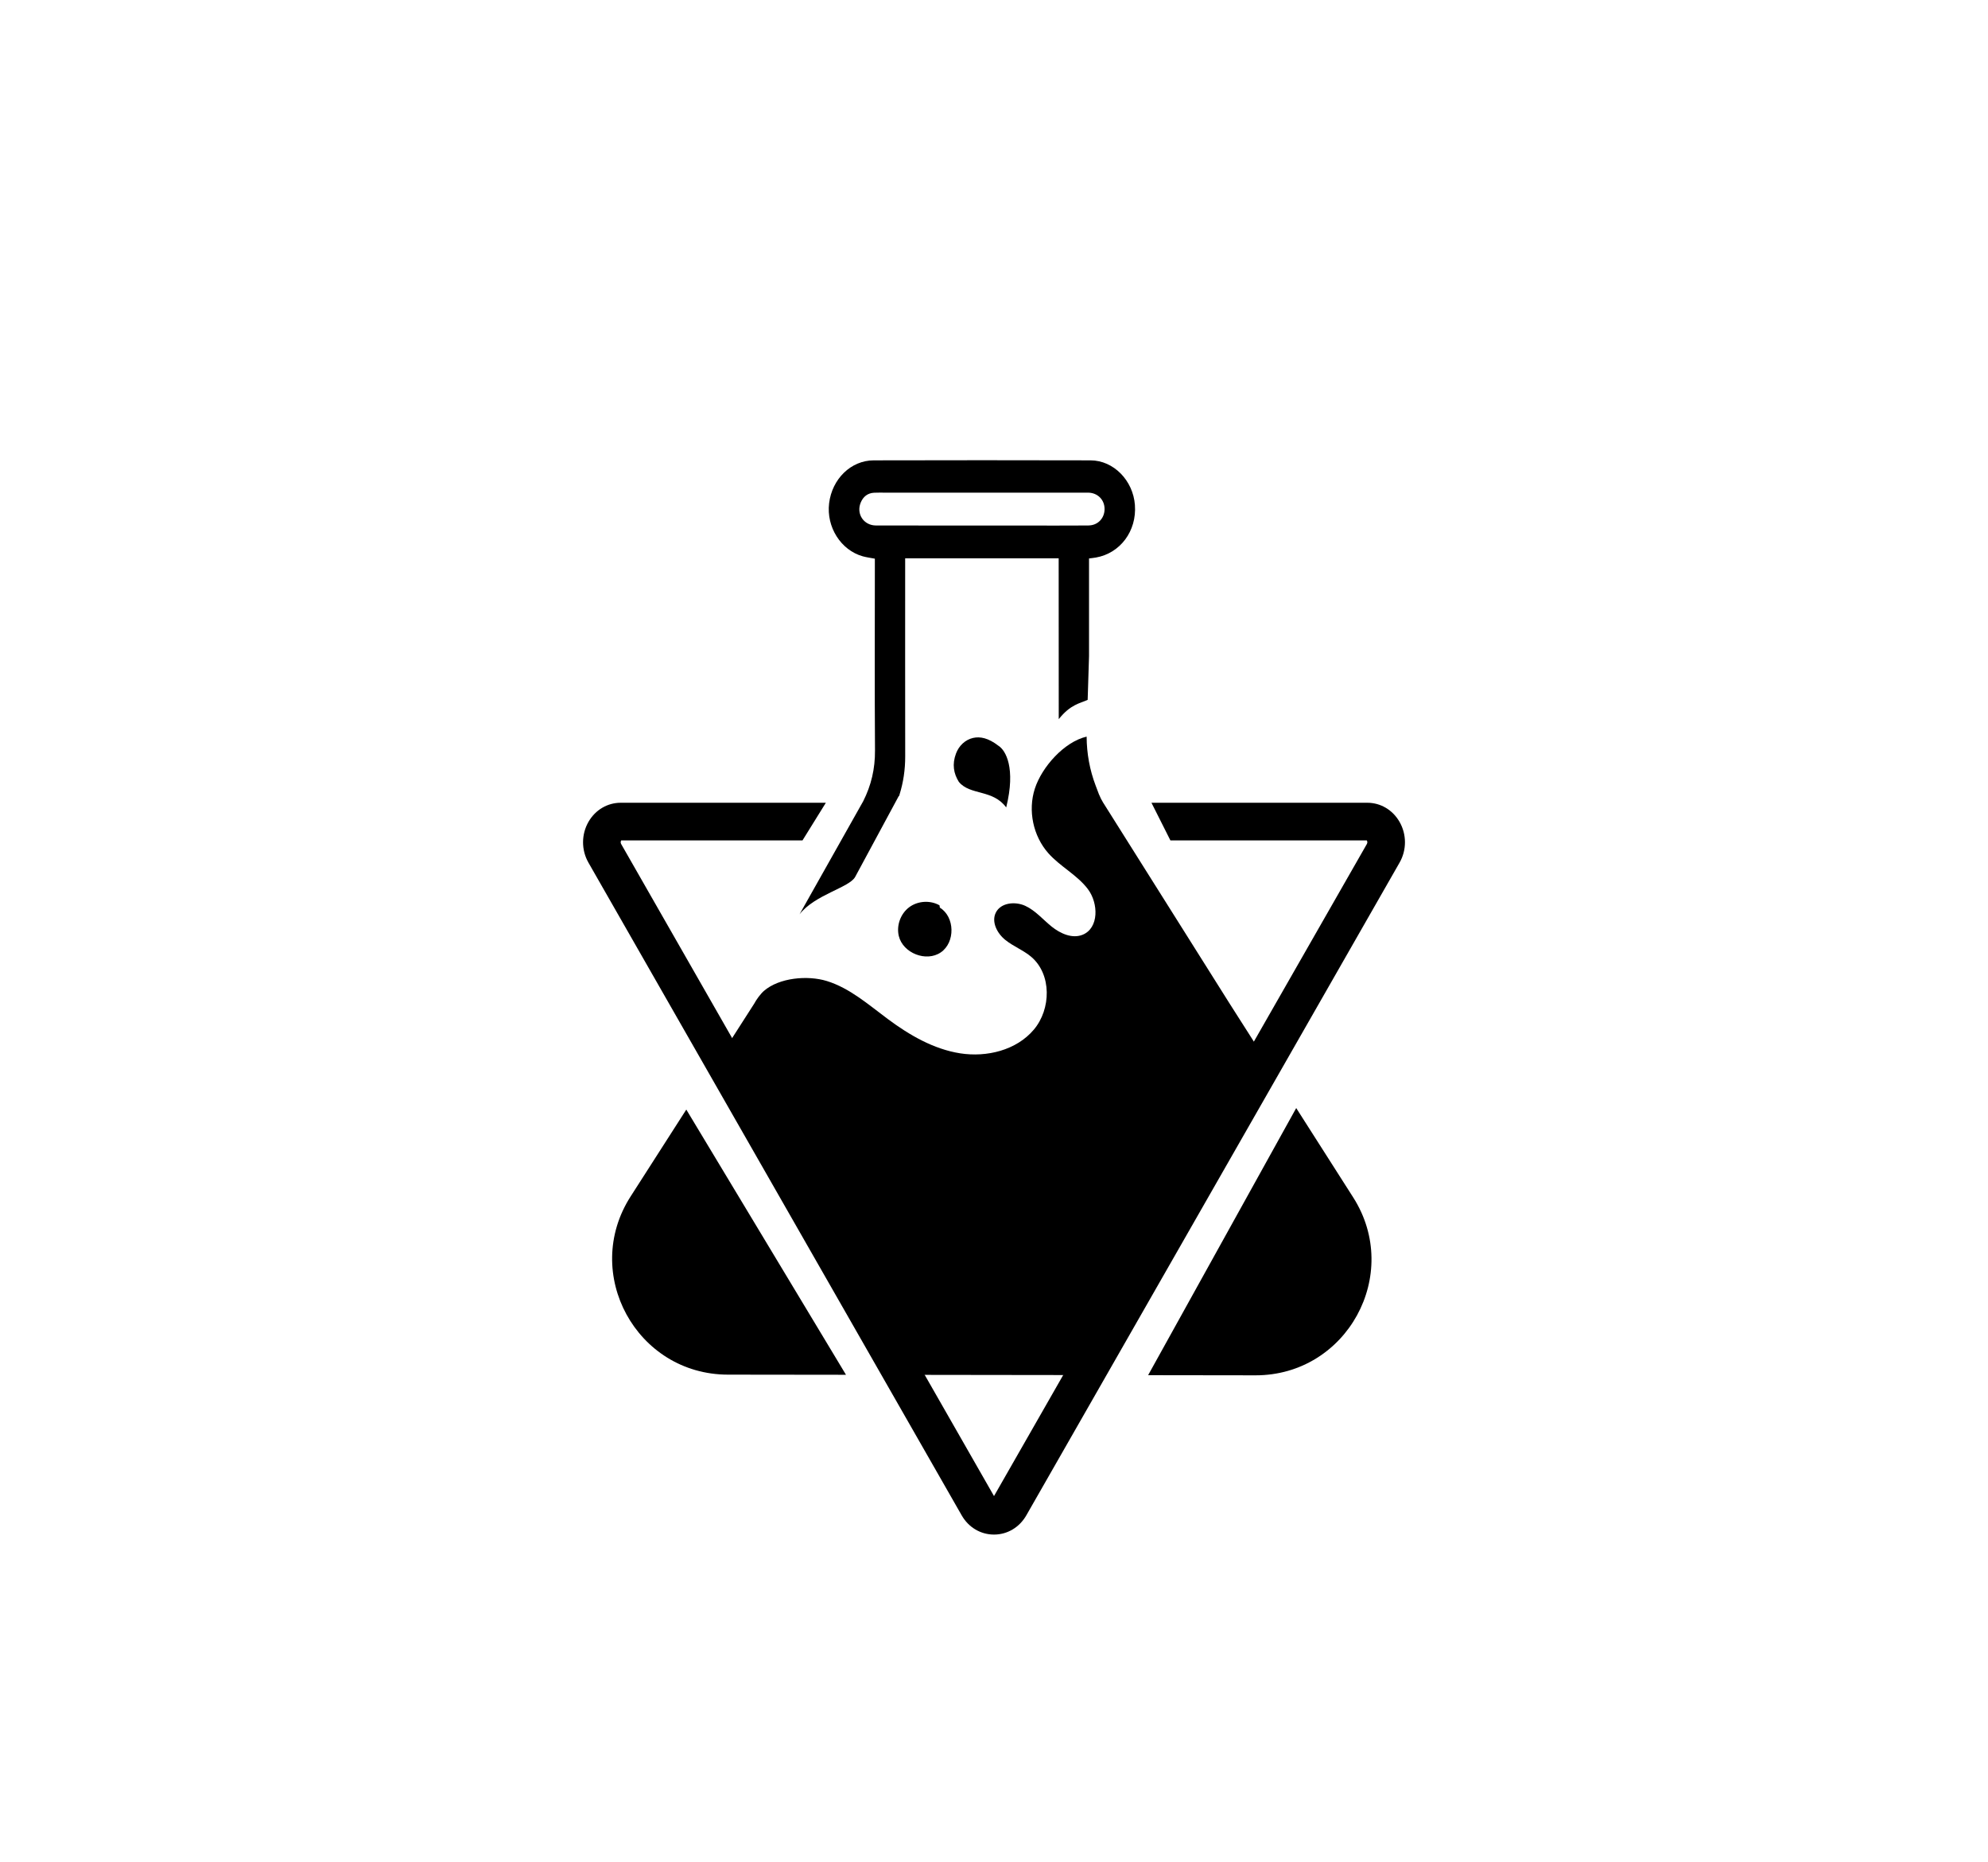 <?xml version="1.0" encoding="UTF-8"?>
<svg id="Calque_1" data-name="Calque 1" xmlns="http://www.w3.org/2000/svg" viewBox="0 0 554.14 518.81">
  <defs>
    <style>
      .cls-1 {
        stroke-width: 0px;
      }
    </style>
  </defs>
  <path class="cls-1" d="M261.88,252.29c-2.6-1.48-6.08-1.25-8.47.55s-3.57,5.07-2.88,7.99c1.15,4.79,7.66,7.36,11.72,4.57s3.94-9.89-.27-12.46"/>
  <g>
    <g>
      <path class="cls-1" d="M306.34,221.38l-.46-1.22c.15.42.3.83.46,1.22Z"/>
      <path class="cls-1" d="M191.3,309.21l44.51,73.91-32.93-.04c-25.48-.04-40.86-28.21-27.1-49.66l15.52-24.21Z"/>
      <path class="cls-1" d="M355.6,299.83l-47.79,83.38-31.39-.04-29.98-.04-48.34-84.52,12.15-18.95c.26-.51.71-1.2,1.2-1.86.5-.65,1.04-1.27,1.48-1.65,4.28-3.71,12.19-4.4,17.52-2.77,6.42,1.98,11.62,6.59,17.02,10.6,6.03,4.48,12.74,8.39,20.17,9.56,7.42,1.16,15.68-.86,20.53-6.6s5-15.43-.72-20.29c-2.21-1.87-5.02-2.92-7.26-4.74-2.25-1.82-3.9-5-2.61-7.59,1.39-2.79,5.41-3.18,8.23-1.87,2.83,1.32,4.9,3.81,7.33,5.77,2.43,1.95,5.73,3.44,8.62,2.28,4.59-1.85,4.46-8.8,1.46-12.75-2.99-3.94-7.69-6.25-10.98-9.95-4.27-4.8-5.76-11.91-3.79-18.01,1.97-6.08,8.21-13.07,14.44-14.51.02,4.67.86,9.31,2.53,13.69l.45,1.19c.15.42.3.83.46,1.22l.02.03c.35.84.72,1.59,1.11,2.21l35.31,56.09,12.83,20.12Z"/>
      <path class="cls-1" d="M349.96,383.27l-29.93-.04,41.28-74.44,15.88,24.89c13.69,21.48-1.76,49.62-27.23,49.59Z"/>
      <path class="cls-1" d="M306.35,221.42s0,0,0,0c0-.01-.01-.03-.02-.04l.02.04Z"/>
    </g>
    <path class="cls-1" d="M316.35,140.73c-.51-6.84-5.95-12.42-12.35-12.44-20.15-.05-40.3-.05-60.46,0-6.34.01-11.6,5.17-12.43,11.95-.81,6.62,3.27,13.08,9.38,14.79,1.04.29,2.12.42,3.37.66v2.48c0,16.98-.08,33.95.04,50.93.04,5.15-1.06,9.77-3.29,14.19l-17.74,31.5c4.27-5.49,13.88-7.42,15.51-10.43l12.15-22.53s.06-.01.1-.02c.04-.12.07-.24.11-.36v-.02s0,0,0,0c1.06-3.39,1.59-6.94,1.58-10.67-.03-17.65-.01-35.29-.01-52.94v-2.24h42.79c0,.78,0,1.54,0,2.3,0,10.05.02,32.47.02,42.53,3.27-4.12,5.9-4.39,8.06-5.37l.38-12.18c0-9.51,0-21.26,0-25.28v-1.95c.8-.11,1.36-.16,1.92-.26,6.8-1.2,11.41-7.41,10.87-14.62ZM303.43,146.44c-5.75.04-11.5.02-17.24.02-4.15,0-8.31,0-12.46,0h0c-9.85-.01-19.69,0-29.54-.02-3.45,0-5.59-3.25-4.26-6.41.71-1.69,1.98-2.63,3.73-2.72,1.02-.05,2.05-.02,3.07-.02,18.55,0,37.11,0,55.66,0,.34,0,.68,0,1.02,0,2.63.08,4.53,2.06,4.48,4.66-.05,2.53-1.91,4.46-4.47,4.48Z"/>
  </g>
  <path class="cls-1" d="M280.47,225.02c2.74-11.05-.2-15.94-2.09-17.14-.13-.09,0,0-.12-.09-2.76-2.12-5.04-2.6-7.04-2.14-2.21.51-3.95,2.21-4.74,4.34-1.13,3-.66,5.58.79,7.9,3.14,3.83,9.47,2.02,13.21,7.14Z"/>
  <path class="cls-1" d="M390.08,228.98c-1.92-3.3-5.26-5.27-8.96-5.27h-60.16l5.28,10.49h54.74c.12.17.26.59.03.99l-103.94,181.73-103.94-181.73c-.23-.4-.08-.82.03-.99h50.53l6.51-10.49h-57.18c-3.69,0-7.04,1.97-8.96,5.27-2.04,3.52-2.05,7.89-.04,11.41l104.05,181.92c1.91,3.34,5.28,5.34,9,5.34s7.08-2,9-5.34l104.05-181.92c2.02-3.52,2-7.9-.04-11.41Z"/>
</svg>